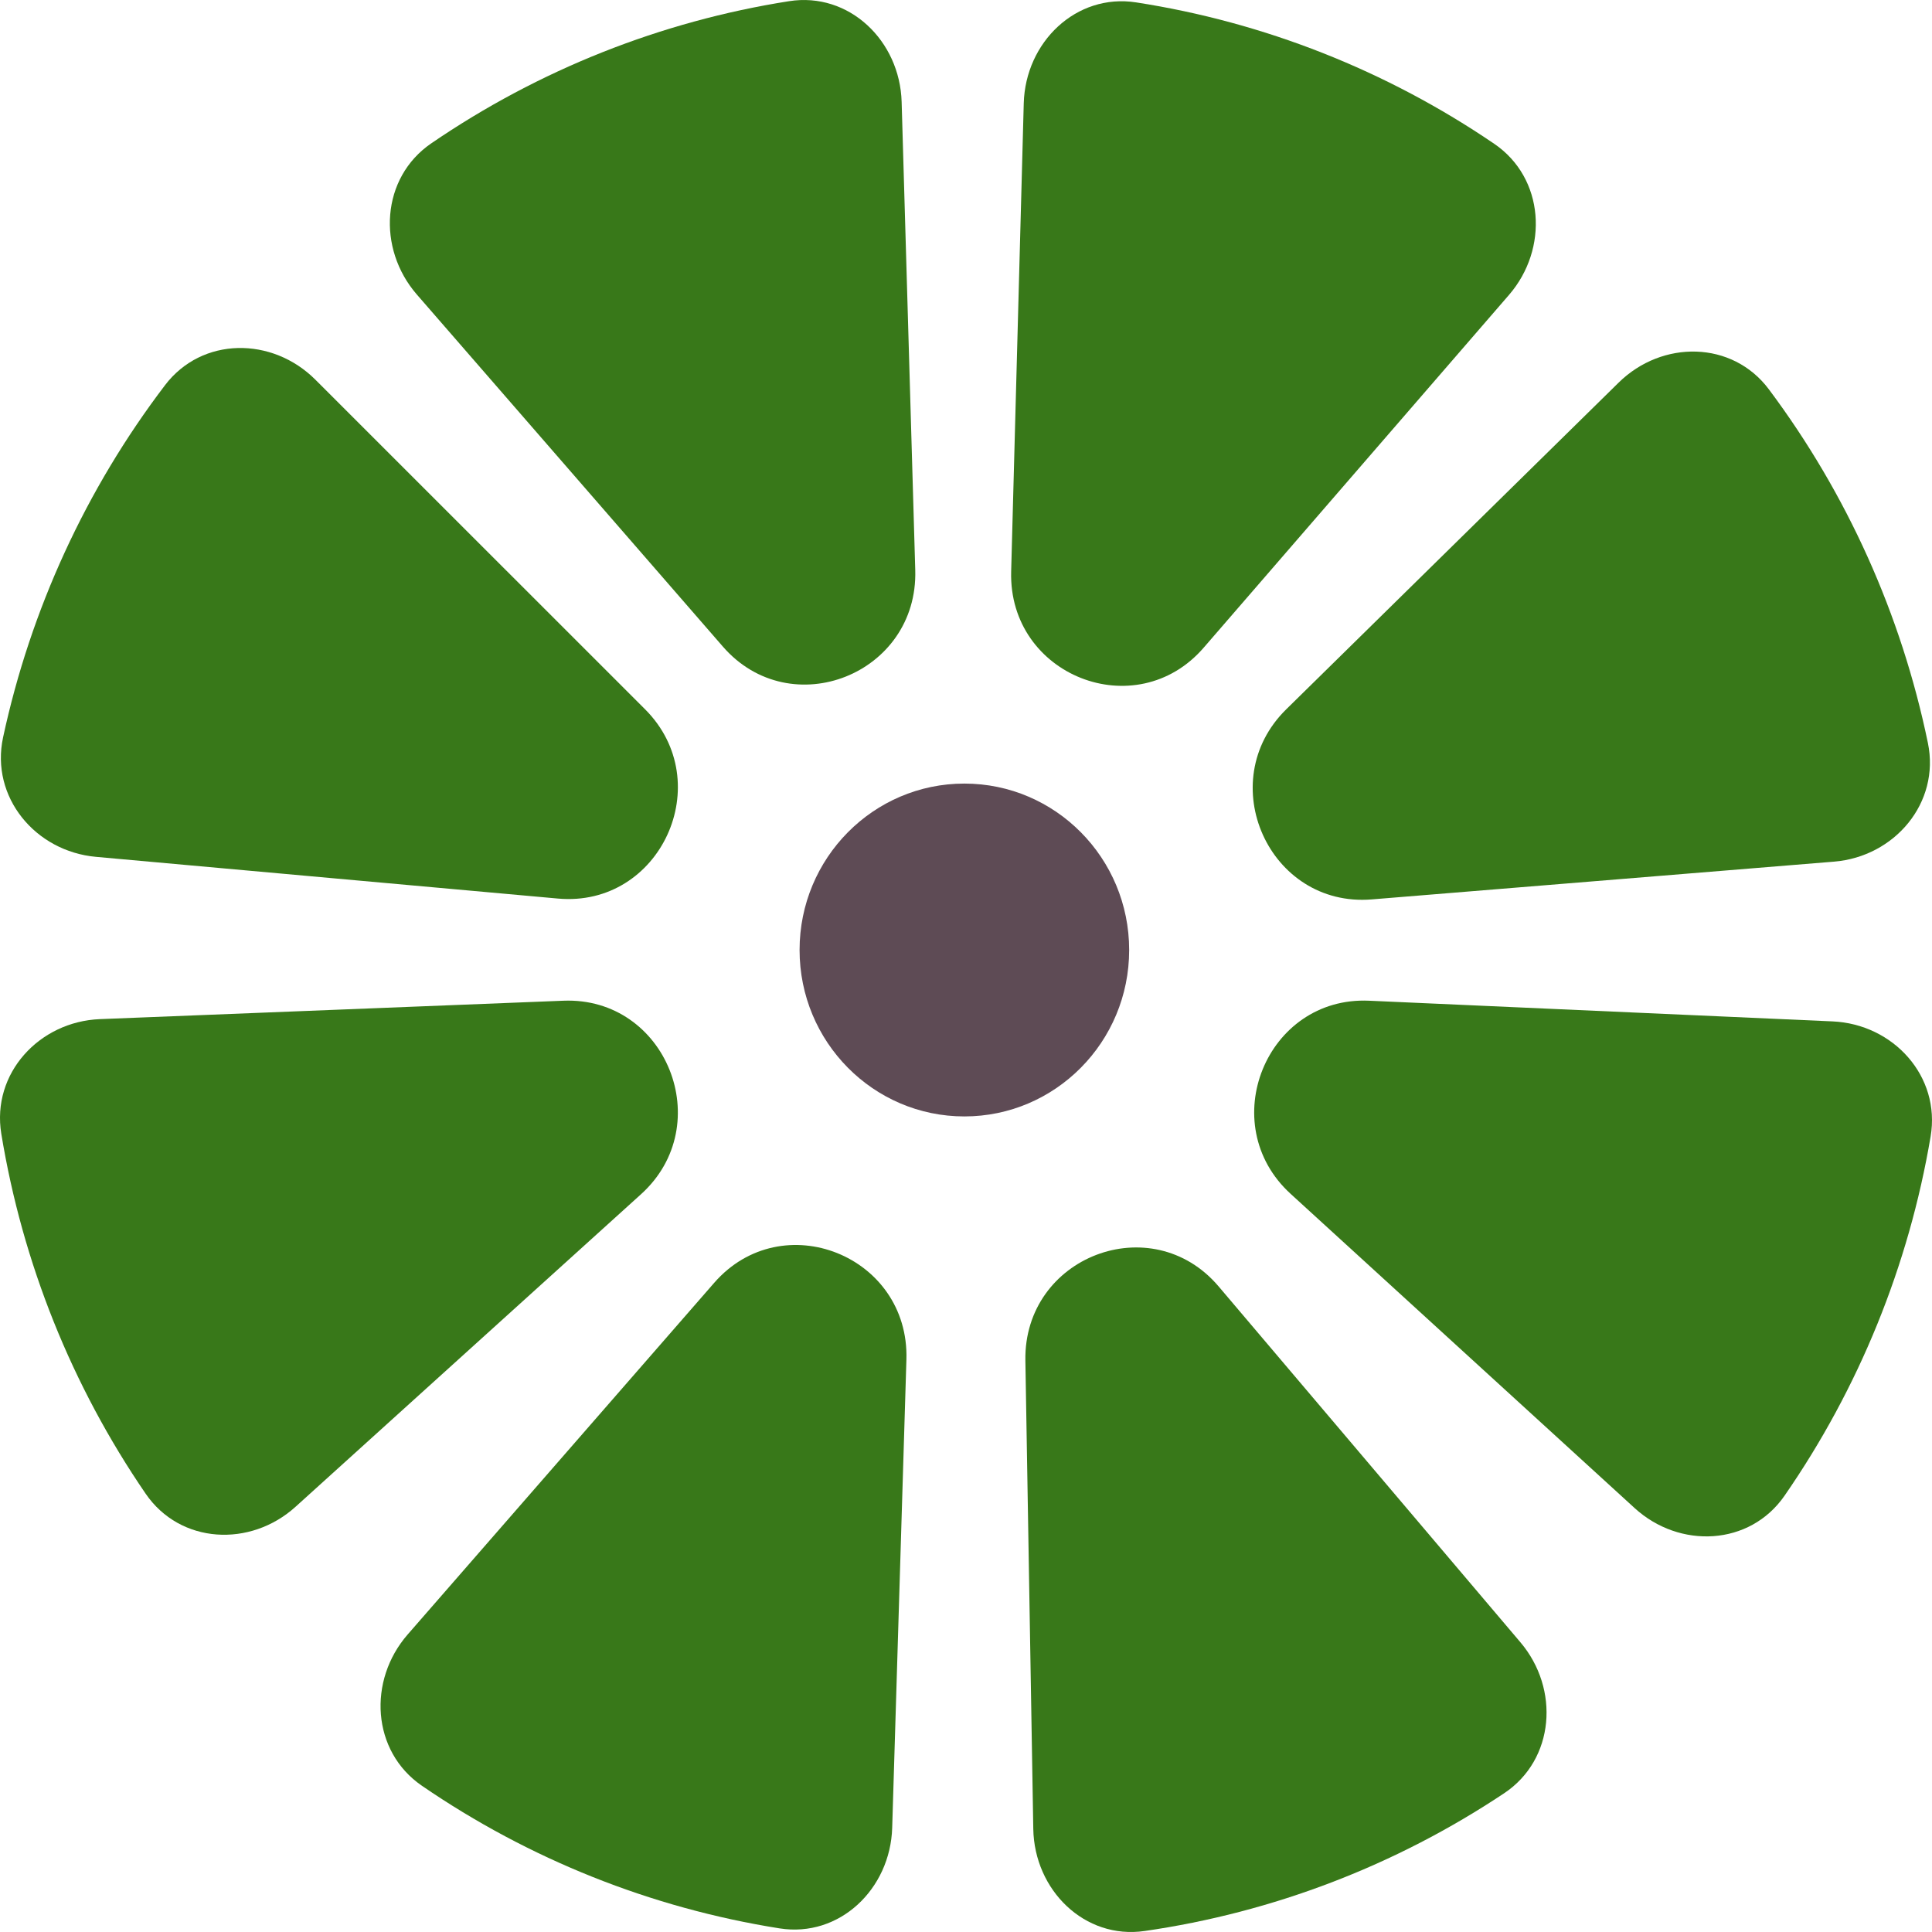 <svg width="64" height="64" viewBox="0 0 64 64" fill="none" xmlns="http://www.w3.org/2000/svg">
<path d="M3.177 28.384C1.175 28.203 -0.325 26.409 0.102 24.426C1.016 20.185 2.849 16.199 5.468 12.758C6.693 11.149 9.018 11.149 10.447 12.577L21.367 23.494C23.79 25.917 21.879 30.073 18.482 29.766L3.177 28.384Z" fill="#387819"/>
<path d="M60.756 28.543C62.759 28.379 64.275 26.598 63.864 24.611C62.986 20.362 61.187 16.361 58.597 12.898C57.385 11.278 55.06 11.258 53.62 12.674L42.608 23.497C40.164 25.899 42.041 30.071 45.44 29.794L60.756 28.543Z" fill="#387819"/>
<path d="M29.555 60.548C29.494 62.577 27.808 64.195 25.823 63.88C21.577 63.207 17.53 61.593 13.974 59.154C12.312 58.013 12.176 55.669 13.504 54.145L23.657 42.497C25.91 39.912 30.13 41.595 30.026 45.038L29.555 60.548Z" fill="#387819"/>
<path d="M13.809 9.757C12.483 8.232 12.622 5.888 14.286 4.749C17.844 2.315 21.893 0.706 26.14 0.039C28.126 -0.273 29.809 1.347 29.868 3.375L30.319 18.886C30.419 22.329 26.196 24.007 23.946 21.419L13.809 9.757Z" fill="#387819"/>
<path d="M9.79 49.914C8.293 51.268 5.97 51.151 4.826 49.482C2.38 45.913 0.746 41.84 0.043 37.558C-0.285 35.556 1.302 33.84 3.31 33.76L18.664 33.15C22.072 33.015 23.776 37.262 21.235 39.56L9.79 49.914Z" fill="#387819"/>
<path d="M34.229 60.585C34.264 62.614 35.928 64.255 37.917 63.967C42.172 63.353 46.24 61.794 49.828 59.403C51.505 58.285 51.673 55.943 50.365 54.402L40.37 42.616C38.151 40 33.909 41.626 33.967 45.069L34.229 60.585Z" fill="#387819"/>
<path d="M54.148 49.956C55.639 51.318 57.962 51.212 59.114 49.549C61.577 45.992 63.23 41.927 63.954 37.649C64.293 35.648 62.714 33.924 60.706 33.835L45.355 33.15C41.948 32.997 40.224 37.236 42.753 39.547L54.148 49.956Z" fill="#387819"/>
<path d="M49.986 9.771C51.309 8.243 51.165 5.899 49.499 4.764C45.935 2.337 41.883 0.737 37.634 0.079C35.648 -0.228 33.968 1.395 33.913 3.424L33.496 18.936C33.404 22.379 37.63 24.048 39.874 21.455L49.986 9.771Z" fill="#387819"/>
<path d="M37.405 31.47C37.405 34.515 34.961 36.983 31.946 36.983C28.931 36.983 26.487 34.515 26.487 31.47C26.487 28.425 28.931 25.957 31.946 25.957C34.961 25.957 37.405 28.425 37.405 31.47Z" fill="#5E4B55"/>
</svg>

